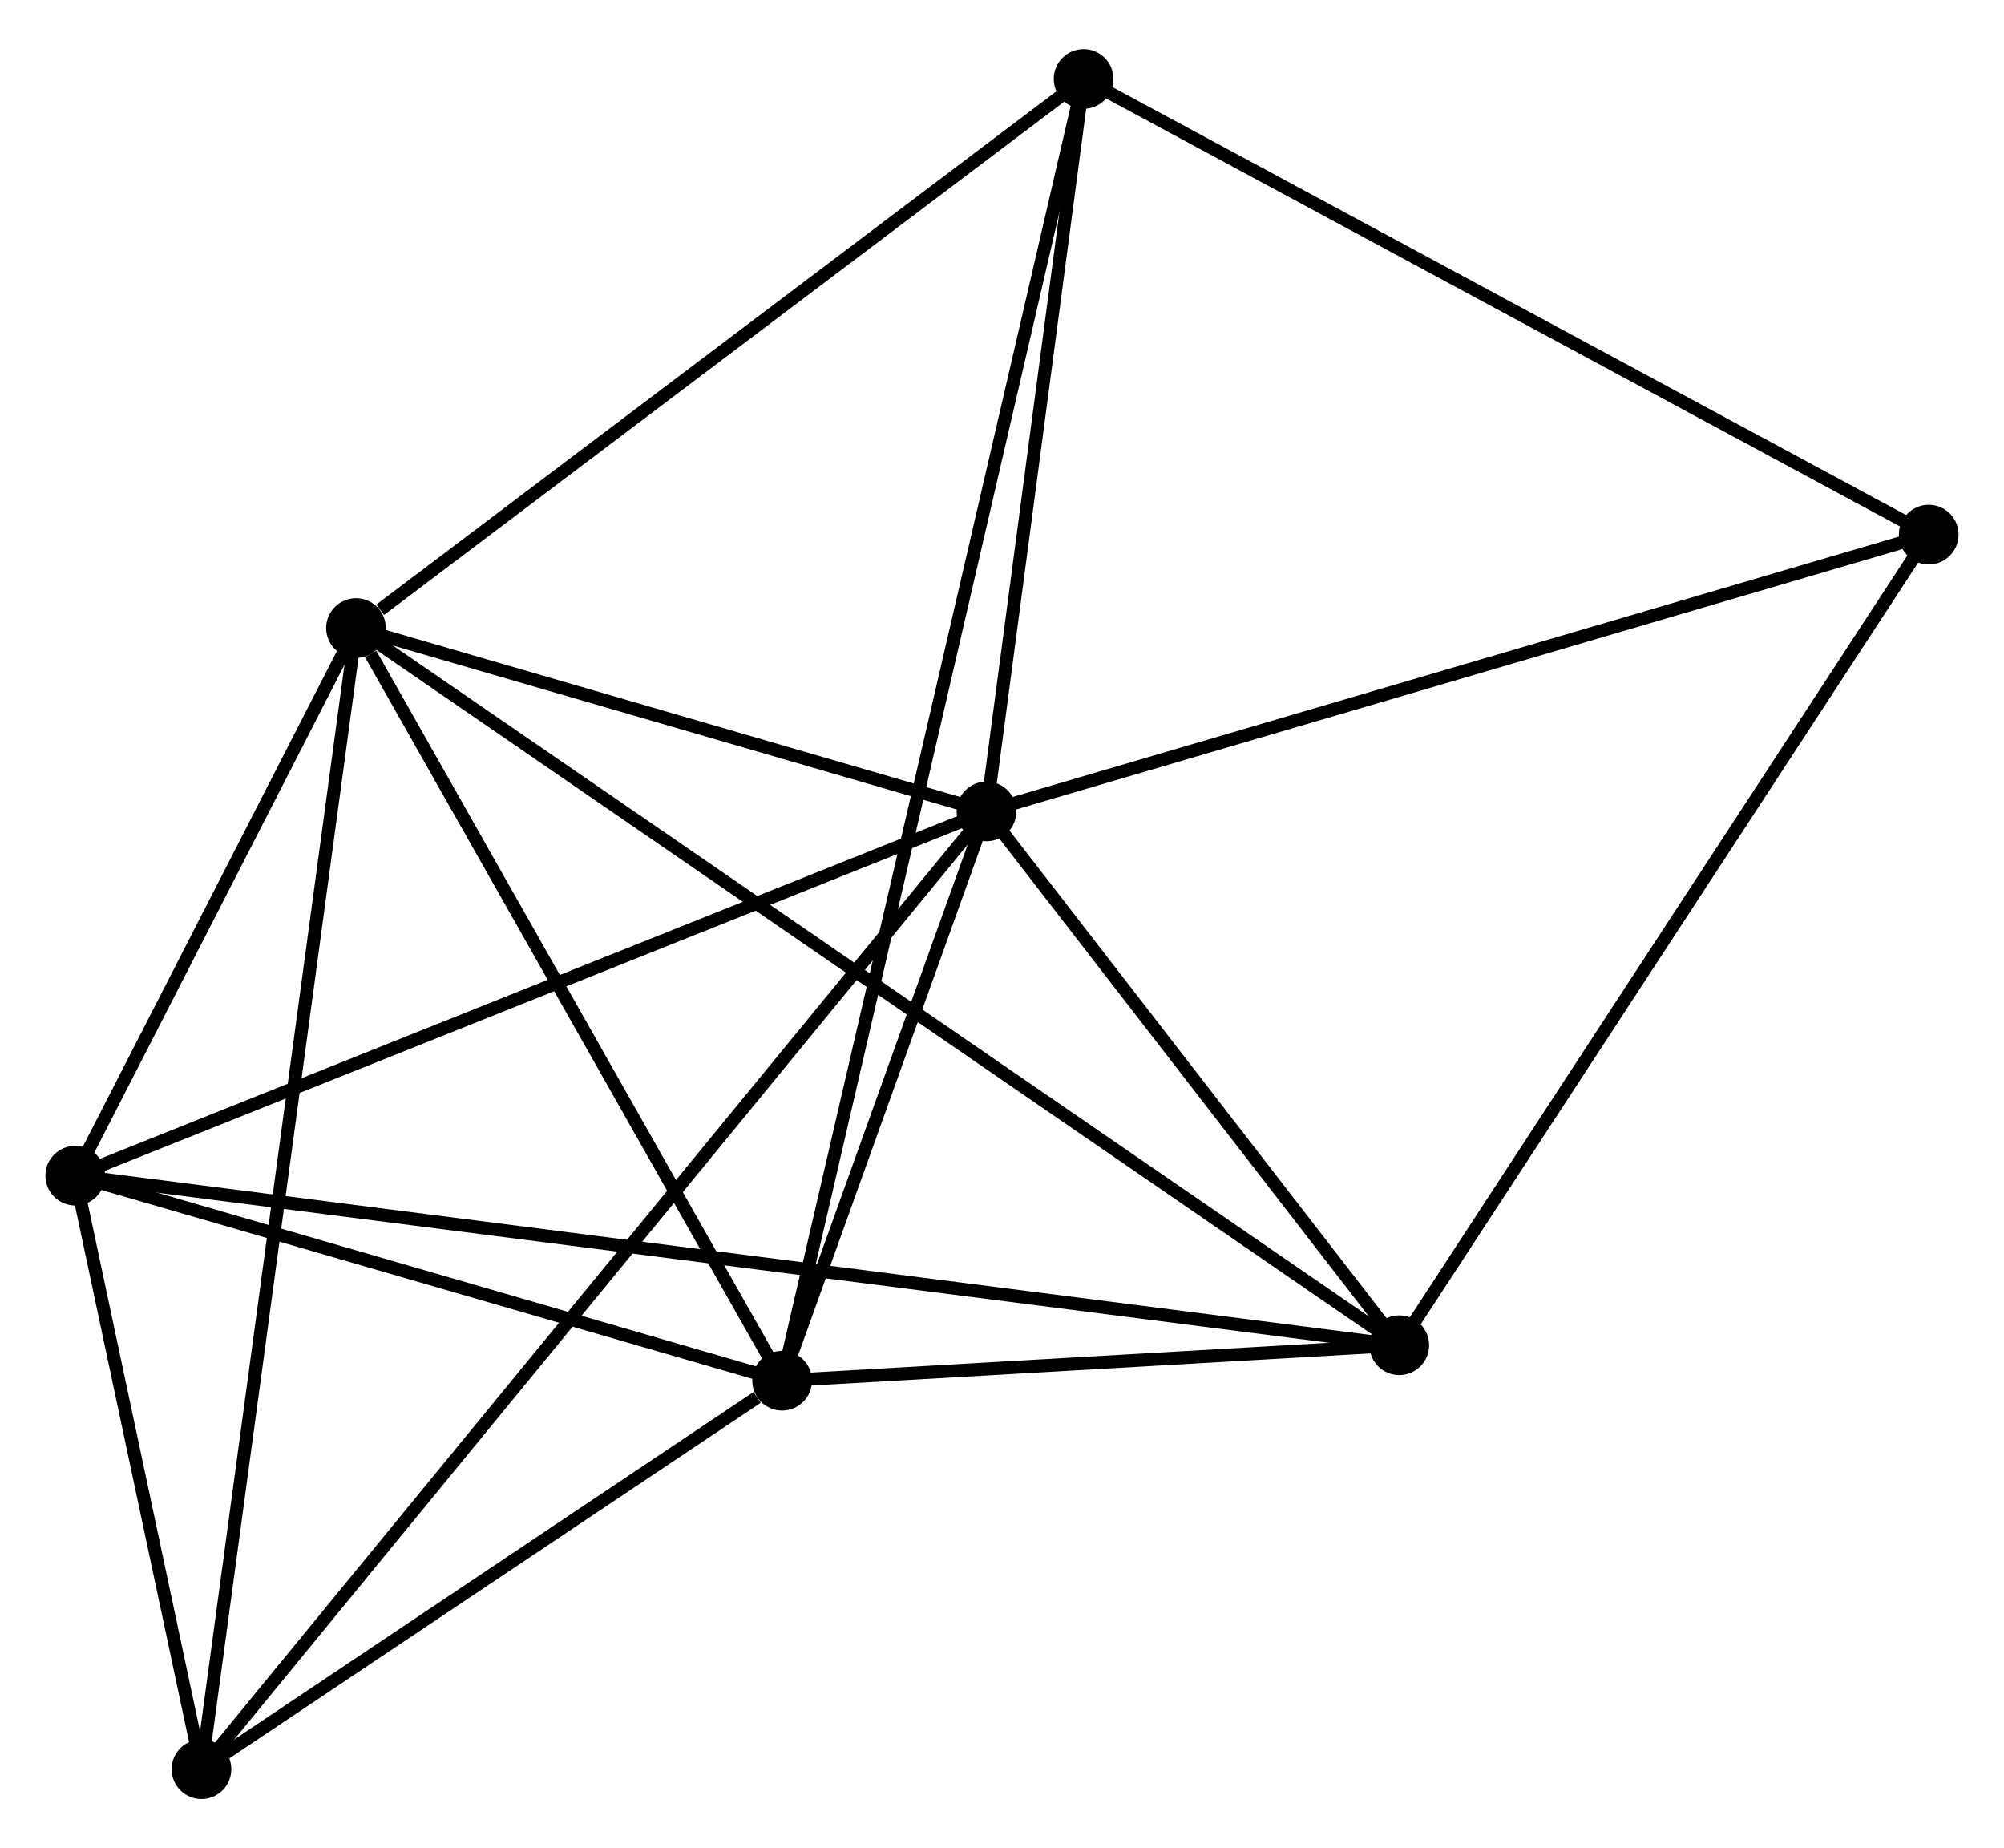 <?xml version="1.0" encoding="UTF-8" standalone="no"?>
<!DOCTYPE svg PUBLIC "-//W3C//DTD SVG 1.1//EN"
 "http://www.w3.org/Graphics/SVG/1.1/DTD/svg11.dtd">
<!-- Generated by graphviz version 2.36.0 (20140111.2315)
 -->
<!-- Title: %3 Pages: 1 -->
<svg width="154pt" height="142pt"
 viewBox="0.00 0.00 154.47 141.87" xmlns="http://www.w3.org/2000/svg" xmlns:xlink="http://www.w3.org/1999/xlink">
<g id="graph0" class="graph" transform="scale(1 1) rotate(0) translate(4 137.869)">
<title>%3</title>
<!-- 0 -->
<g id="node1" class="node"><title>0</title>
<ellipse fill="black" stroke="black" cx="72.041" cy="-75.618" rx="1.8" ry="1.8"/>
</g>
<!-- 1 -->
<g id="node2" class="node"><title>1</title>
<ellipse fill="black" stroke="black" cx="56.285" cy="-31.744" rx="1.8" ry="1.8"/>
</g>
<!-- 0&#45;&#45;1 -->
<g id="edge1" class="edge"><title>0&#45;&#45;1</title>
<path fill="none" stroke="black" d="M71.364,-73.733C68.772,-66.516 59.499,-40.693 56.942,-33.573"/>
</g>
<!-- 2 -->
<g id="node3" class="node"><title>2</title>
<ellipse fill="black" stroke="black" cx="23.441" cy="-89.749" rx="1.8" ry="1.8"/>
</g>
<!-- 0&#45;&#45;2 -->
<g id="edge2" class="edge"><title>0&#45;&#45;2</title>
<path fill="none" stroke="black" d="M69.953,-76.225C61.959,-78.55 33.354,-86.867 25.468,-89.16"/>
</g>
<!-- 3 -->
<g id="node4" class="node"><title>3</title>
<ellipse fill="black" stroke="black" cx="1.8" cy="-47.543" rx="1.8" ry="1.8"/>
</g>
<!-- 0&#45;&#45;3 -->
<g id="edge3" class="edge"><title>0&#45;&#45;3</title>
<path fill="none" stroke="black" d="M70.305,-74.924C60.671,-71.073 13.859,-52.363 3.734,-48.316"/>
</g>
<!-- 4 -->
<g id="node5" class="node"><title>4</title>
<ellipse fill="black" stroke="black" cx="103.858" cy="-34.477" rx="1.8" ry="1.8"/>
</g>
<!-- 0&#45;&#45;4 -->
<g id="edge4" class="edge"><title>0&#45;&#45;4</title>
<path fill="none" stroke="black" d="M73.408,-73.85C78.642,-67.083 97.368,-42.869 102.531,-36.193"/>
</g>
<!-- 5 -->
<g id="node6" class="node"><title>5</title>
<ellipse fill="black" stroke="black" cx="79.524" cy="-132.069" rx="1.8" ry="1.8"/>
</g>
<!-- 0&#45;&#45;5 -->
<g id="edge5" class="edge"><title>0&#45;&#45;5</title>
<path fill="none" stroke="black" d="M72.29,-77.496C73.426,-86.067 78.113,-121.421 79.267,-130.126"/>
</g>
<!-- 6 -->
<g id="node7" class="node"><title>6</title>
<ellipse fill="black" stroke="black" cx="11.53" cy="-1.8" rx="1.8" ry="1.8"/>
</g>
<!-- 0&#45;&#45;6 -->
<g id="edge6" class="edge"><title>0&#45;&#45;6</title>
<path fill="none" stroke="black" d="M70.777,-74.076C62.902,-64.469 20.641,-12.915 12.787,-3.333"/>
</g>
<!-- 7 -->
<g id="node8" class="node"><title>7</title>
<ellipse fill="black" stroke="black" cx="144.668" cy="-96.95" rx="1.8" ry="1.8"/>
</g>
<!-- 0&#45;&#45;7 -->
<g id="edge7" class="edge"><title>0&#45;&#45;7</title>
<path fill="none" stroke="black" d="M73.836,-76.145C83.884,-79.097 133.052,-93.538 142.936,-96.442"/>
</g>
<!-- 1&#45;&#45;2 -->
<g id="edge8" class="edge"><title>1&#45;&#45;2</title>
<path fill="none" stroke="black" d="M55.193,-33.674C50.206,-42.48 29.636,-78.808 24.572,-87.753"/>
</g>
<!-- 1&#45;&#45;3 -->
<g id="edge9" class="edge"><title>1&#45;&#45;3</title>
<path fill="none" stroke="black" d="M54.472,-32.27C46.2,-34.668 12.077,-44.563 3.676,-47"/>
</g>
<!-- 1&#45;&#45;4 -->
<g id="edge10" class="edge"><title>1&#45;&#45;4</title>
<path fill="none" stroke="black" d="M58.329,-31.861C66.155,-32.311 94.154,-33.92 101.874,-34.363"/>
</g>
<!-- 1&#45;&#45;5 -->
<g id="edge11" class="edge"><title>1&#45;&#45;5</title>
<path fill="none" stroke="black" d="M56.771,-33.839C59.821,-47.008 76.306,-118.175 79.117,-130.309"/>
</g>
<!-- 1&#45;&#45;6 -->
<g id="edge12" class="edge"><title>1&#45;&#45;6</title>
<path fill="none" stroke="black" d="M54.362,-30.457C47,-25.532 20.659,-7.908 13.396,-3.049"/>
</g>
<!-- 2&#45;&#45;3 -->
<g id="edge13" class="edge"><title>2&#45;&#45;3</title>
<path fill="none" stroke="black" d="M22.511,-87.936C18.952,-80.993 6.214,-56.153 2.702,-49.303"/>
</g>
<!-- 2&#45;&#45;4 -->
<g id="edge14" class="edge"><title>2&#45;&#45;4</title>
<path fill="none" stroke="black" d="M25.121,-88.595C35.586,-81.402 91.749,-42.8 102.188,-35.625"/>
</g>
<!-- 2&#45;&#45;5 -->
<g id="edge15" class="edge"><title>2&#45;&#45;5</title>
<path fill="none" stroke="black" d="M25.307,-91.157C33.974,-97.698 70.209,-125.04 78.031,-130.943"/>
</g>
<!-- 2&#45;&#45;6 -->
<g id="edge16" class="edge"><title>2&#45;&#45;6</title>
<path fill="none" stroke="black" d="M23.192,-87.912C21.642,-76.467 13.323,-15.043 11.777,-3.627"/>
</g>
<!-- 3&#45;&#45;4 -->
<g id="edge17" class="edge"><title>3&#45;&#45;4</title>
<path fill="none" stroke="black" d="M3.932,-47.27C17.328,-45.555 89.724,-36.287 102.068,-34.707"/>
</g>
<!-- 3&#45;&#45;6 -->
<g id="edge18" class="edge"><title>3&#45;&#45;6</title>
<path fill="none" stroke="black" d="M2.218,-45.578C3.819,-38.054 9.545,-11.131 11.124,-3.707"/>
</g>
<!-- 4&#45;&#45;7 -->
<g id="edge19" class="edge"><title>4&#45;&#45;7</title>
<path fill="none" stroke="black" d="M104.867,-36.022C110.464,-44.59 137.662,-86.225 143.545,-95.231"/>
</g>
<!-- 5&#45;&#45;7 -->
<g id="edge20" class="edge"><title>5&#45;&#45;7</title>
<path fill="none" stroke="black" d="M81.135,-131.201C90.069,-126.384 133.485,-102.979 142.875,-97.917"/>
</g>
</g>
</svg>
